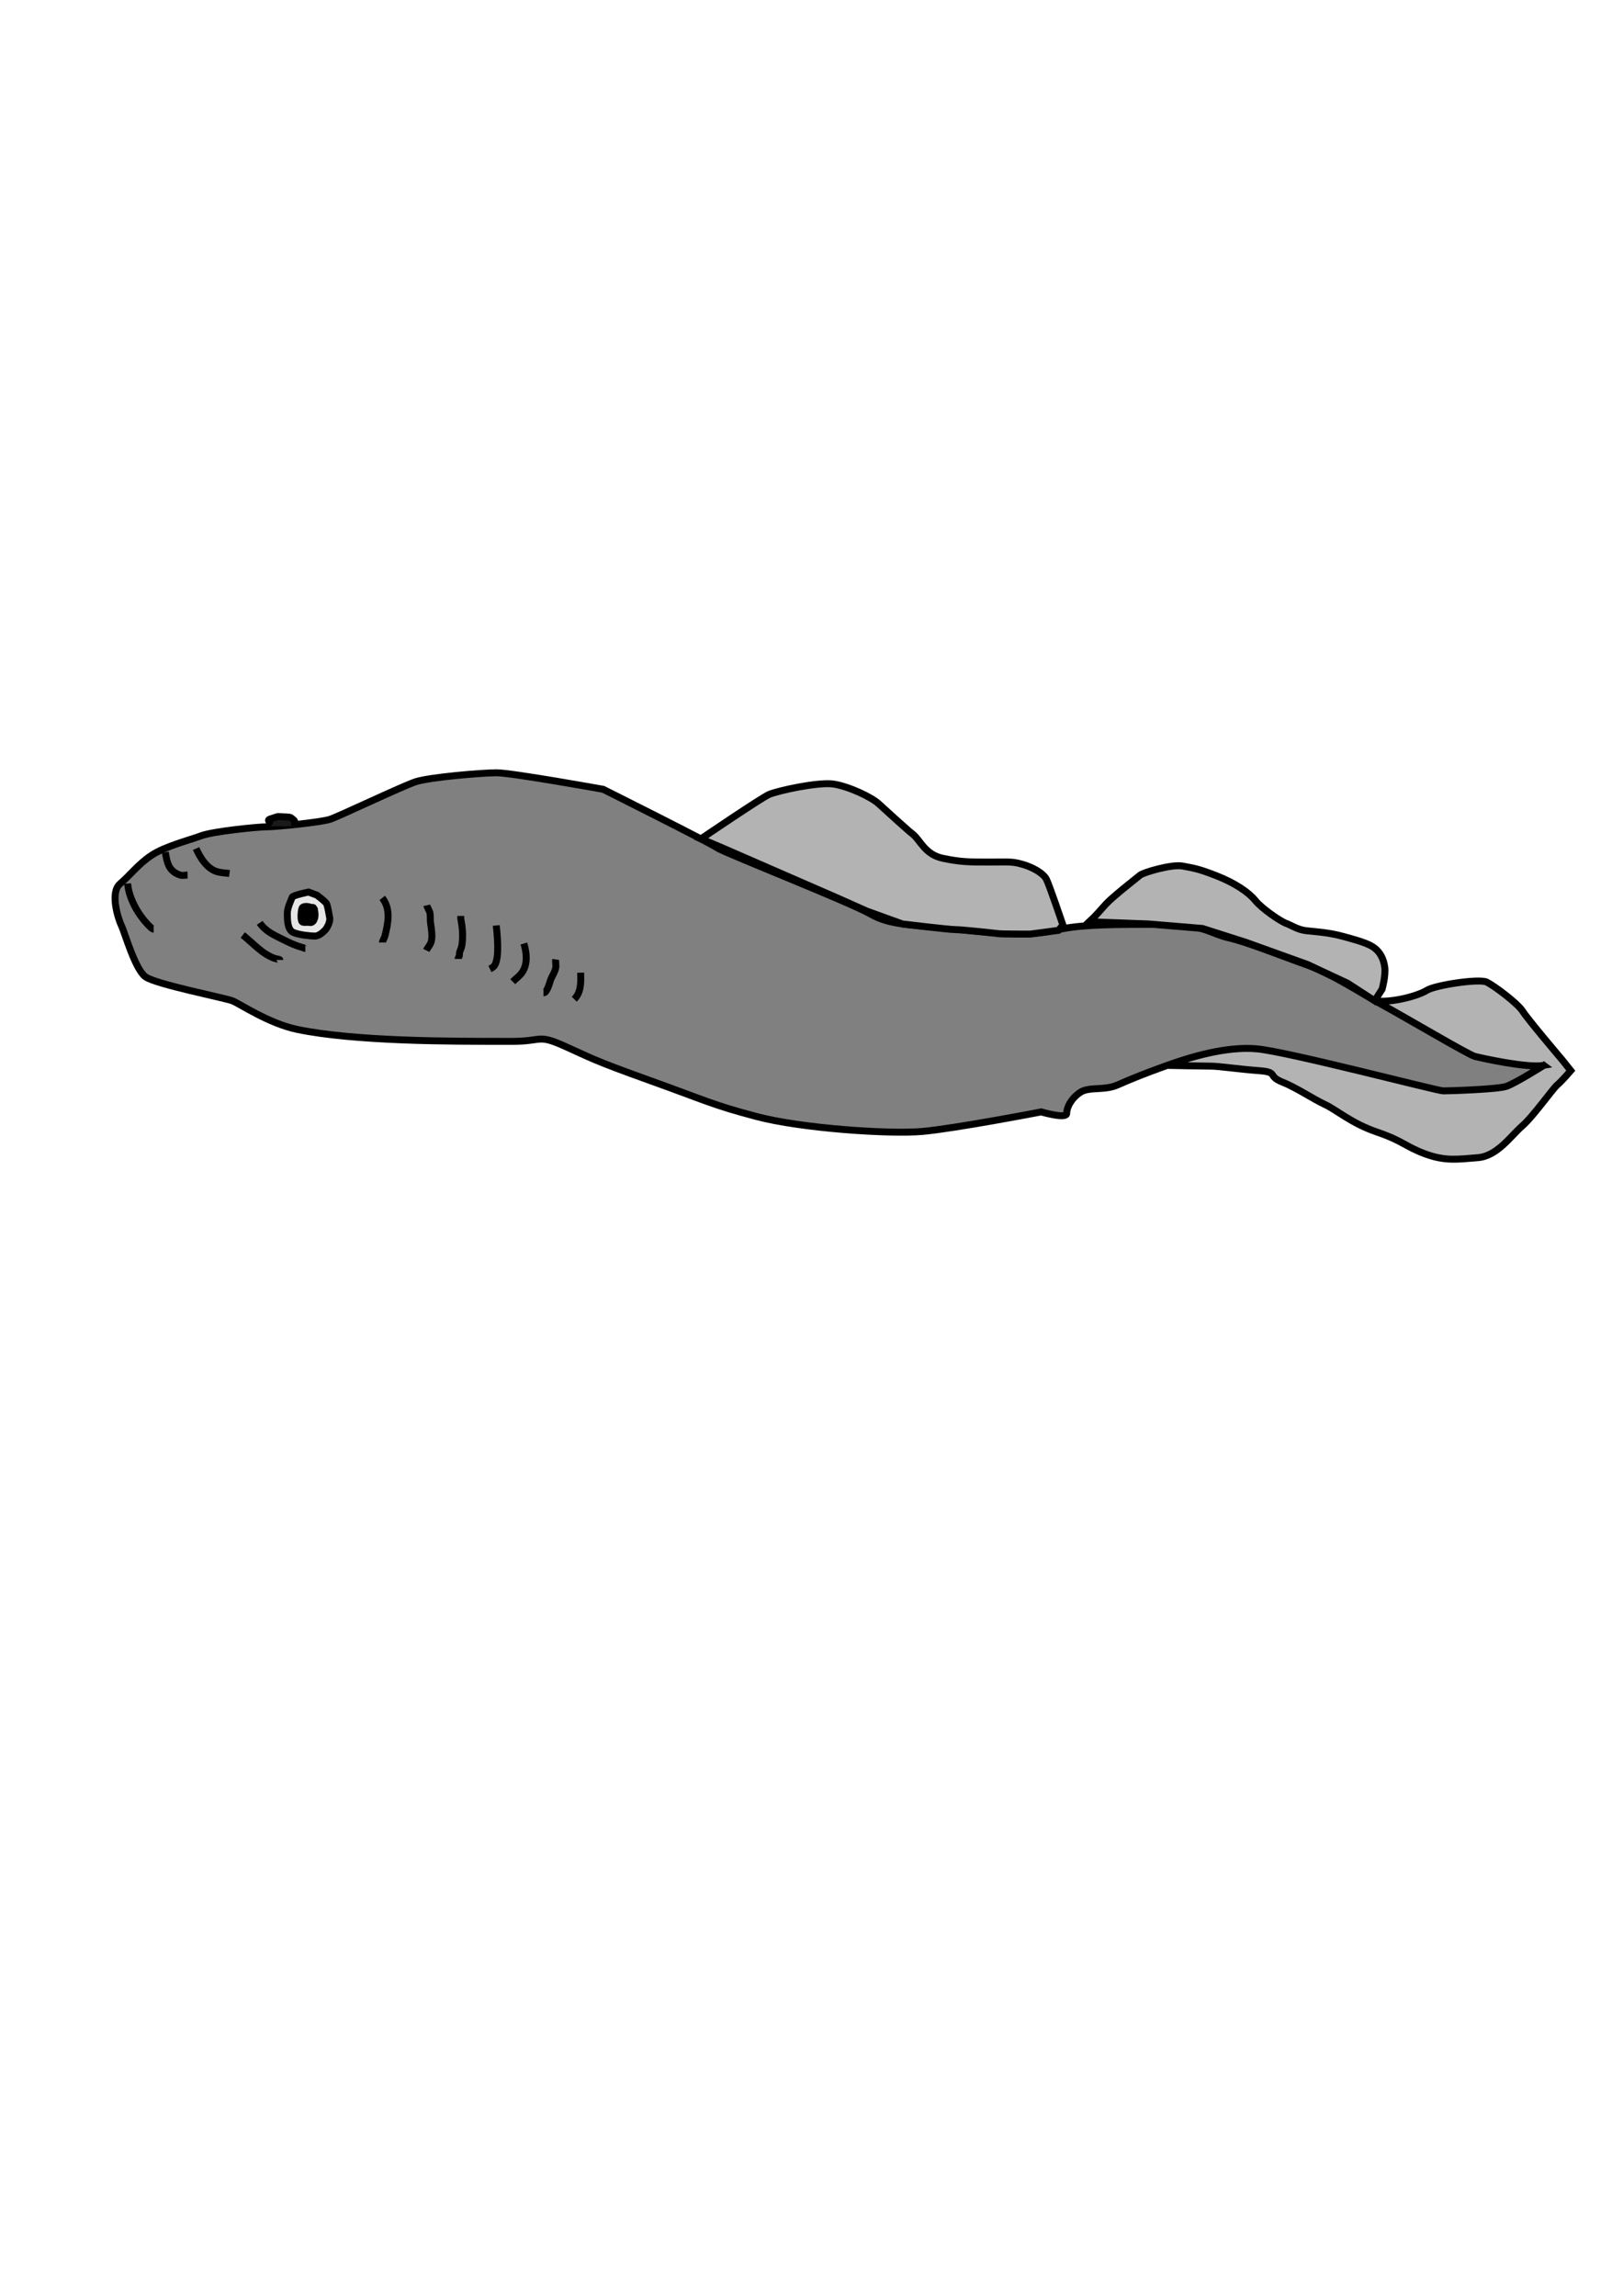 <?xml version="1.0" encoding="UTF-8" standalone="no"?>
<svg
   xmlns:dc="http://purl.org/dc/elements/1.1/"
   xmlns:cc="http://creativecommons.org/ns#"
   xmlns:rdf="http://www.w3.org/1999/02/22-rdf-syntax-ns#"
   xmlns:svg="http://www.w3.org/2000/svg"
   xmlns="http://www.w3.org/2000/svg"
   width="210mm"
   height="297mm"
   viewBox="0 0 210 297"
   version="1.1"
   id="svg8">
  <defs
     id="defs2" />
  <g
     id="layer1">
    <g
       id="g906"
       transform="translate(-132.002,-31.059)">
      <path
         style="fill:#b3b3b3;stroke:#000000;stroke-width:0.9;stroke-linecap:butt;stroke-linejoin:miter;stroke-miterlimit:4;stroke-dasharray:none;stroke-opacity:1"
         d="m 309.873,160.53 c 2.272,0.299 5.67,-0.672 6.737,-1.351 1.068,-0.679 6.794,-1.553 7.765,-1.068 0.971,0.485 3.979,2.718 4.659,3.785 0.679,1.068 5.047,6.212 5.047,6.212 l 1.165,1.456 c 0,0 -1.165,1.359 -1.747,1.844 -0.582,0.485 -3.106,4.077 -4.562,5.338 -1.456,1.262 -3.203,3.882 -5.727,4.077 -2.524,0.194 -4.174,0.485 -6.794,-0.485 -2.621,-0.971 -2.815,-1.65 -6.212,-2.815 -3.397,-1.165 -5.144,-2.815 -6.794,-3.591 -1.65,-0.776 -3.591,-2.135 -5.532,-2.912 -1.941,-0.776 -0.388,-1.262 -3.009,-1.456 -2.621,-0.194 -5.144,-0.582 -6.212,-0.582 -1.068,0 -5.532,-0.097 -5.532,-0.097"
         id="path853" />
      <path
         style="fill:#808080;stroke:#000000;stroke-width:0.9;stroke-linecap:butt;stroke-linejoin:miter;stroke-miterlimit:4;stroke-dasharray:none;stroke-opacity:1"
         d="m 331.751,168.884 c -2.135,0.388 -8.153,-0.971 -8.93,-1.165 -0.776,-0.194 -9.318,-5.241 -11.841,-6.6 -2.524,-1.359 -6.6,-4.077 -9.9,-5.241 -3.3,-1.165 -7.571,-2.912 -10.094,-3.494 -2.524,-0.582 -3.106,-1.747 -8.735,-1.747 -5.629,0 -9.9,0 -12.812,0.582 -2.912,0.582 -4.853,0.971 -12.23,0.194 -7.377,-0.776 -9.9,-0.582 -12.618,-2.135 -2.718,-1.553 -19.024,-7.959 -19.8,-8.541 -0.776,-0.582 -14.753,-7.571 -14.753,-7.571 0,0 -11.841,-2.135 -13.783,-2.135 -1.941,0 -8.735,0.582 -10.482,1.165 -1.747,0.582 -9.9,4.465 -11.065,4.853 -1.165,0.388 -6.988,0.971 -8.153,0.971 -1.165,0 -6.988,0.582 -8.541,1.165 -1.553,0.582 -4.659,1.359 -6.406,2.524 -1.747,1.165 -2.718,2.524 -4.077,3.688 -1.359,1.165 -0.194,4.659 0.194,5.435 0.388,0.776 1.747,5.629 3.106,6.6 1.359,0.971 10.288,2.718 11.259,3.106 0.971,0.388 4.659,2.912 8.347,3.688 3.688,0.776 8.735,1.165 13.588,1.359 4.853,0.194 10.094,0.194 14.171,0.194 4.077,0 3.3,-0.971 6.794,0.582 3.494,1.553 3.494,1.747 11.065,4.465 7.571,2.718 7.959,3.106 13.783,4.659 5.824,1.553 17.277,2.329 21.547,1.941 4.271,-0.388 15.335,-2.524 15.335,-2.524 0,0 3.3,0.971 3.3,0.194 0,-0.776 0.582,-1.941 1.747,-2.718 1.165,-0.776 3.106,-0.194 4.853,-0.971 1.747,-0.776 3.688,-1.553 6.406,-2.524 2.718,-0.971 7.571,-2.524 11.647,-2.135 4.077,0.388 23.294,5.435 24.071,5.435 0.776,0 6.988,-0.194 8.153,-0.582 1.165,-0.388 4.853,-2.718 4.853,-2.718 z"
         id="path847" />
      <path
         style="fill:#b3b3b3;stroke:#000000;stroke-width:0.9;stroke-linecap:butt;stroke-linejoin:miter;stroke-miterlimit:4;stroke-dasharray:none;stroke-opacity:1"
         d="m 269.536,150.734 c 0,0 -1.747,-5.144 -2.135,-5.921 -0.388,-0.776 -1.747,-1.553 -3.106,-1.941 -1.359,-0.388 -1.65,-0.291 -4.271,-0.291 -2.621,0 -3.688,0 -6.018,-0.485 -2.329,-0.485 -2.912,-2.329 -3.882,-3.106 -0.971,-0.776 -3.494,-3.106 -4.465,-3.979 -0.971,-0.874 -3.882,-2.232 -5.824,-2.524 -1.941,-0.291 -7.279,0.874 -8.347,1.359 -1.068,0.485 -8.784,5.727 -8.784,5.727 l 2.863,1.213 14.705,6.406 3.931,1.747 4.562,1.65 c 0,0 6.018,0.728 6.843,0.728 0.825,0 5.29,0.485 5.678,0.534 0.388,0.049 4.028,0.049 4.028,0.049 l 3.64,-0.485 z"
         id="path849" />
      <path
         style="fill:#b3b3b3;stroke:#000000;stroke-width:0.9;stroke-linecap:butt;stroke-linejoin:miter;stroke-miterlimit:4;stroke-dasharray:none;stroke-opacity:1"
         d="m 309.873,160.53 0.961,-1.51 c 0,0 0.48,-1.716 0.343,-2.814 -0.137,-1.098 -0.618,-1.99 -1.373,-2.539 -0.755,-0.549 -1.922,-0.892 -3.912,-1.441 -1.99,-0.549 -3.569,-0.618 -4.804,-0.755 -1.235,-0.137 -1.922,-0.686 -2.677,-0.961 -0.755,-0.275 -3.157,-1.922 -3.981,-2.951 -0.824,-1.029 -2.608,-2.265 -5.079,-3.226 -2.471,-0.961 -2.951,-0.961 -4.324,-1.235 -1.373,-0.275 -5.079,0.824 -5.491,1.167 -0.412,0.343 -3.5,2.745 -4.392,3.706 -0.892,0.961 -1.167,1.373 -2.196,2.333 l 7.652,0.285 6.988,0.582 5.629,1.796 7.959,2.863 5.193,2.426 z"
         id="path851" />
      <path
         style="fill:#e6e6e6;stroke:#000000;stroke-width:0.9;stroke-linecap:butt;stroke-linejoin:miter;stroke-miterlimit:4;stroke-dasharray:none;stroke-opacity:1"
         d="m 171.923,146.46 c 0,0 -2.059,0.412 -2.128,0.686 -0.069,0.275 -0.618,1.304 -0.618,2.059 0,0.755 0,2.128 0.755,2.471 0.755,0.343 2.333,0.48 2.814,0.48 0.48,0 0.961,-0.412 1.304,-0.755 0.343,-0.343 0.686,-1.167 0.618,-1.579 -0.069,-0.412 -0.275,-1.579 -0.412,-1.853 -0.137,-0.275 -1.235,-1.098 -1.235,-1.098 z"
         id="path855" />
      <path
         style="fill:#1a1a1a;stroke:#000000;stroke-width:0.9;stroke-linecap:butt;stroke-linejoin:miter;stroke-miterlimit:4;stroke-dasharray:none;stroke-opacity:1"
         d="m 167.039,137.949 c 0,0 -0.175,-0.143 -0.175,-0.43 0,-0.286 -0.408,-0.382 0.292,-0.573 0.7,-0.191 0.583,-0.286 1.166,-0.239 0.583,0.048 1.224,0 1.399,0.191 0.175,0.191 0.408,0.239 0.408,0.477 0,0.239 -0.058,0.573 -0.058,0.573"
         id="path857" />
      <path
         style="fill:none;stroke:#000000;stroke-width:0.9;stroke-linecap:butt;stroke-linejoin:miter;stroke-miterlimit:4;stroke-dasharray:none;stroke-opacity:1"
         d="m 181.462,147.215 c 1.15,1.463 0.75,3.312 0.343,4.941 -0.047,0.19 -0.343,0.742 -0.343,0.824"
         id="path861" />
      <path
         style="fill:none;stroke:#000000;stroke-width:0.9;stroke-linecap:butt;stroke-linejoin:miter;stroke-miterlimit:4;stroke-dasharray:none;stroke-opacity:1"
         d="m 187.228,148.176 c 0.076,0.353 0.352,0.673 0.412,1.029 0.066,0.395 0.015,0.836 0.069,1.235 0.094,0.706 0.341,1.994 0,2.677 -0.15,0.3 -0.413,0.619 -0.549,0.892"
         id="path863" />
      <path
         style="fill:none;stroke:#000000;stroke-width:0.9;stroke-linecap:butt;stroke-linejoin:miter;stroke-miterlimit:4;stroke-dasharray:none;stroke-opacity:1"
         d="m 191.62,149.549 c 0,0.359 -0.013,0.32 0.069,0.755 0.183,0.976 0.231,2.112 0.069,3.088 -0.046,0.278 -0.186,0.558 -0.275,0.824 -0.055,0.165 -0.013,0.384 -0.069,0.549 -0.041,0.124 -0.137,0.208 -0.137,0.343"
         id="path865" />
      <path
         style="fill:none;stroke:#000000;stroke-width:0.9;stroke-linecap:butt;stroke-linejoin:miter;stroke-miterlimit:4;stroke-dasharray:none;stroke-opacity:1"
         d="m 196.218,150.784 c 0.108,1.182 0.444,4.064 -0.206,5.147 -0.128,0.213 -0.404,0.374 -0.618,0.48"
         id="path867" />
      <path
         style="fill:none;stroke:#000000;stroke-width:0.9;stroke-linecap:butt;stroke-linejoin:miter;stroke-miterlimit:4;stroke-dasharray:none;stroke-opacity:1"
         d="m 199.787,153.118 c 0.361,1.187 0.521,2.616 -0.206,3.706 -0.328,0.492 -0.831,0.831 -1.235,1.235"
         id="path869" />
      <path
         style="fill:none;stroke:#000000;stroke-width:0.9;stroke-linecap:butt;stroke-linejoin:miter;stroke-miterlimit:4;stroke-dasharray:none;stroke-opacity:1"
         d="m 203.905,155.176 c -0.053,0.355 0.07,0.746 0,1.098 -0.108,0.542 -0.405,0.944 -0.618,1.441 -0.153,0.357 -0.461,1.784 -0.961,1.784"
         id="path871" />
      <path
         style="fill:none;stroke:#000000;stroke-width:0.9;stroke-linecap:butt;stroke-linejoin:miter;stroke-miterlimit:4;stroke-dasharray:none;stroke-opacity:1"
         d="m 207.131,156.892 c 0.042,1.231 0.077,2.531 -0.824,3.432"
         id="path873" />
      <path
         style="fill:#000000;stroke:#000000;stroke-width:0.9;stroke-linecap:butt;stroke-linejoin:miter;stroke-miterlimit:4;stroke-dasharray:none;stroke-opacity:1"
         d="m 172.197,148.451 c -0.222,-0.151 -0.958,-0.212 -1.098,0.069 -0.131,0.262 -0.25,1.534 0,1.784 0.125,0.125 0.514,0.069 0.686,0.069 0.143,0 0.425,0.062 0.549,0 0.491,-0.246 0.495,-1.124 0.343,-1.579 -0.015,-0.043 0.032,-0.105 0,-0.137 -0.034,-0.034 -0.103,-0.034 -0.137,-0.069 -0.066,-0.066 0.11,-0.102 -0.069,-0.137 -0.09,-0.018 -0.183,0 -0.275,0 z"
         id="path875" />
      <path
         style="fill:none;stroke:#000000;stroke-width:0.9;stroke-linecap:butt;stroke-linejoin:miter;stroke-miterlimit:4;stroke-dasharray:none;stroke-opacity:1"
         d="m 165.608,150.441 c 0.739,1.118 1.939,1.621 3.088,2.196 0.789,0.395 1.484,0.729 2.333,0.961 0.566,0.154 0.153,0.137 0.48,0.137"
         id="path877" />
      <path
         style="fill:none;stroke:#000000;stroke-width:0.9;stroke-linecap:butt;stroke-linejoin:miter;stroke-miterlimit:4;stroke-dasharray:none;stroke-opacity:1"
         d="m 163.412,152.019 c 1.332,1.045 2.493,2.451 4.118,3.02 0.249,0.087 0.686,0.114 0.686,0.206"
         id="path879" />
      <path
         style="fill:none;stroke:#000000;stroke-width:0.9;stroke-linecap:butt;stroke-linejoin:miter;stroke-miterlimit:4;stroke-dasharray:none;stroke-opacity:1"
         d="m 153.392,141.313 c 0.241,1.387 0.437,2.456 1.922,2.951 0.304,0.101 0.641,0 0.961,0"
         id="path881" />
      <path
         style="fill:none;stroke:#000000;stroke-width:0.9;stroke-linecap:butt;stroke-linejoin:miter;stroke-miterlimit:4;stroke-dasharray:none;stroke-opacity:1"
         d="m 157.373,140.832 c 0.536,1.202 1.429,2.664 2.814,3.02 0.492,0.127 1.007,0.137 1.51,0.206"
         id="path883" />
      <path
         style="fill:none;stroke:#000000;stroke-width:0.9;stroke-linecap:butt;stroke-linejoin:miter;stroke-miterlimit:4;stroke-dasharray:none;stroke-opacity:1"
         d="m 148.519,145.362 c 0.144,1.808 1.244,3.826 2.471,5.147 0.113,0.121 0.655,0.755 0.892,0.755"
         id="path885" />
    </g>
  </g>
</svg>
